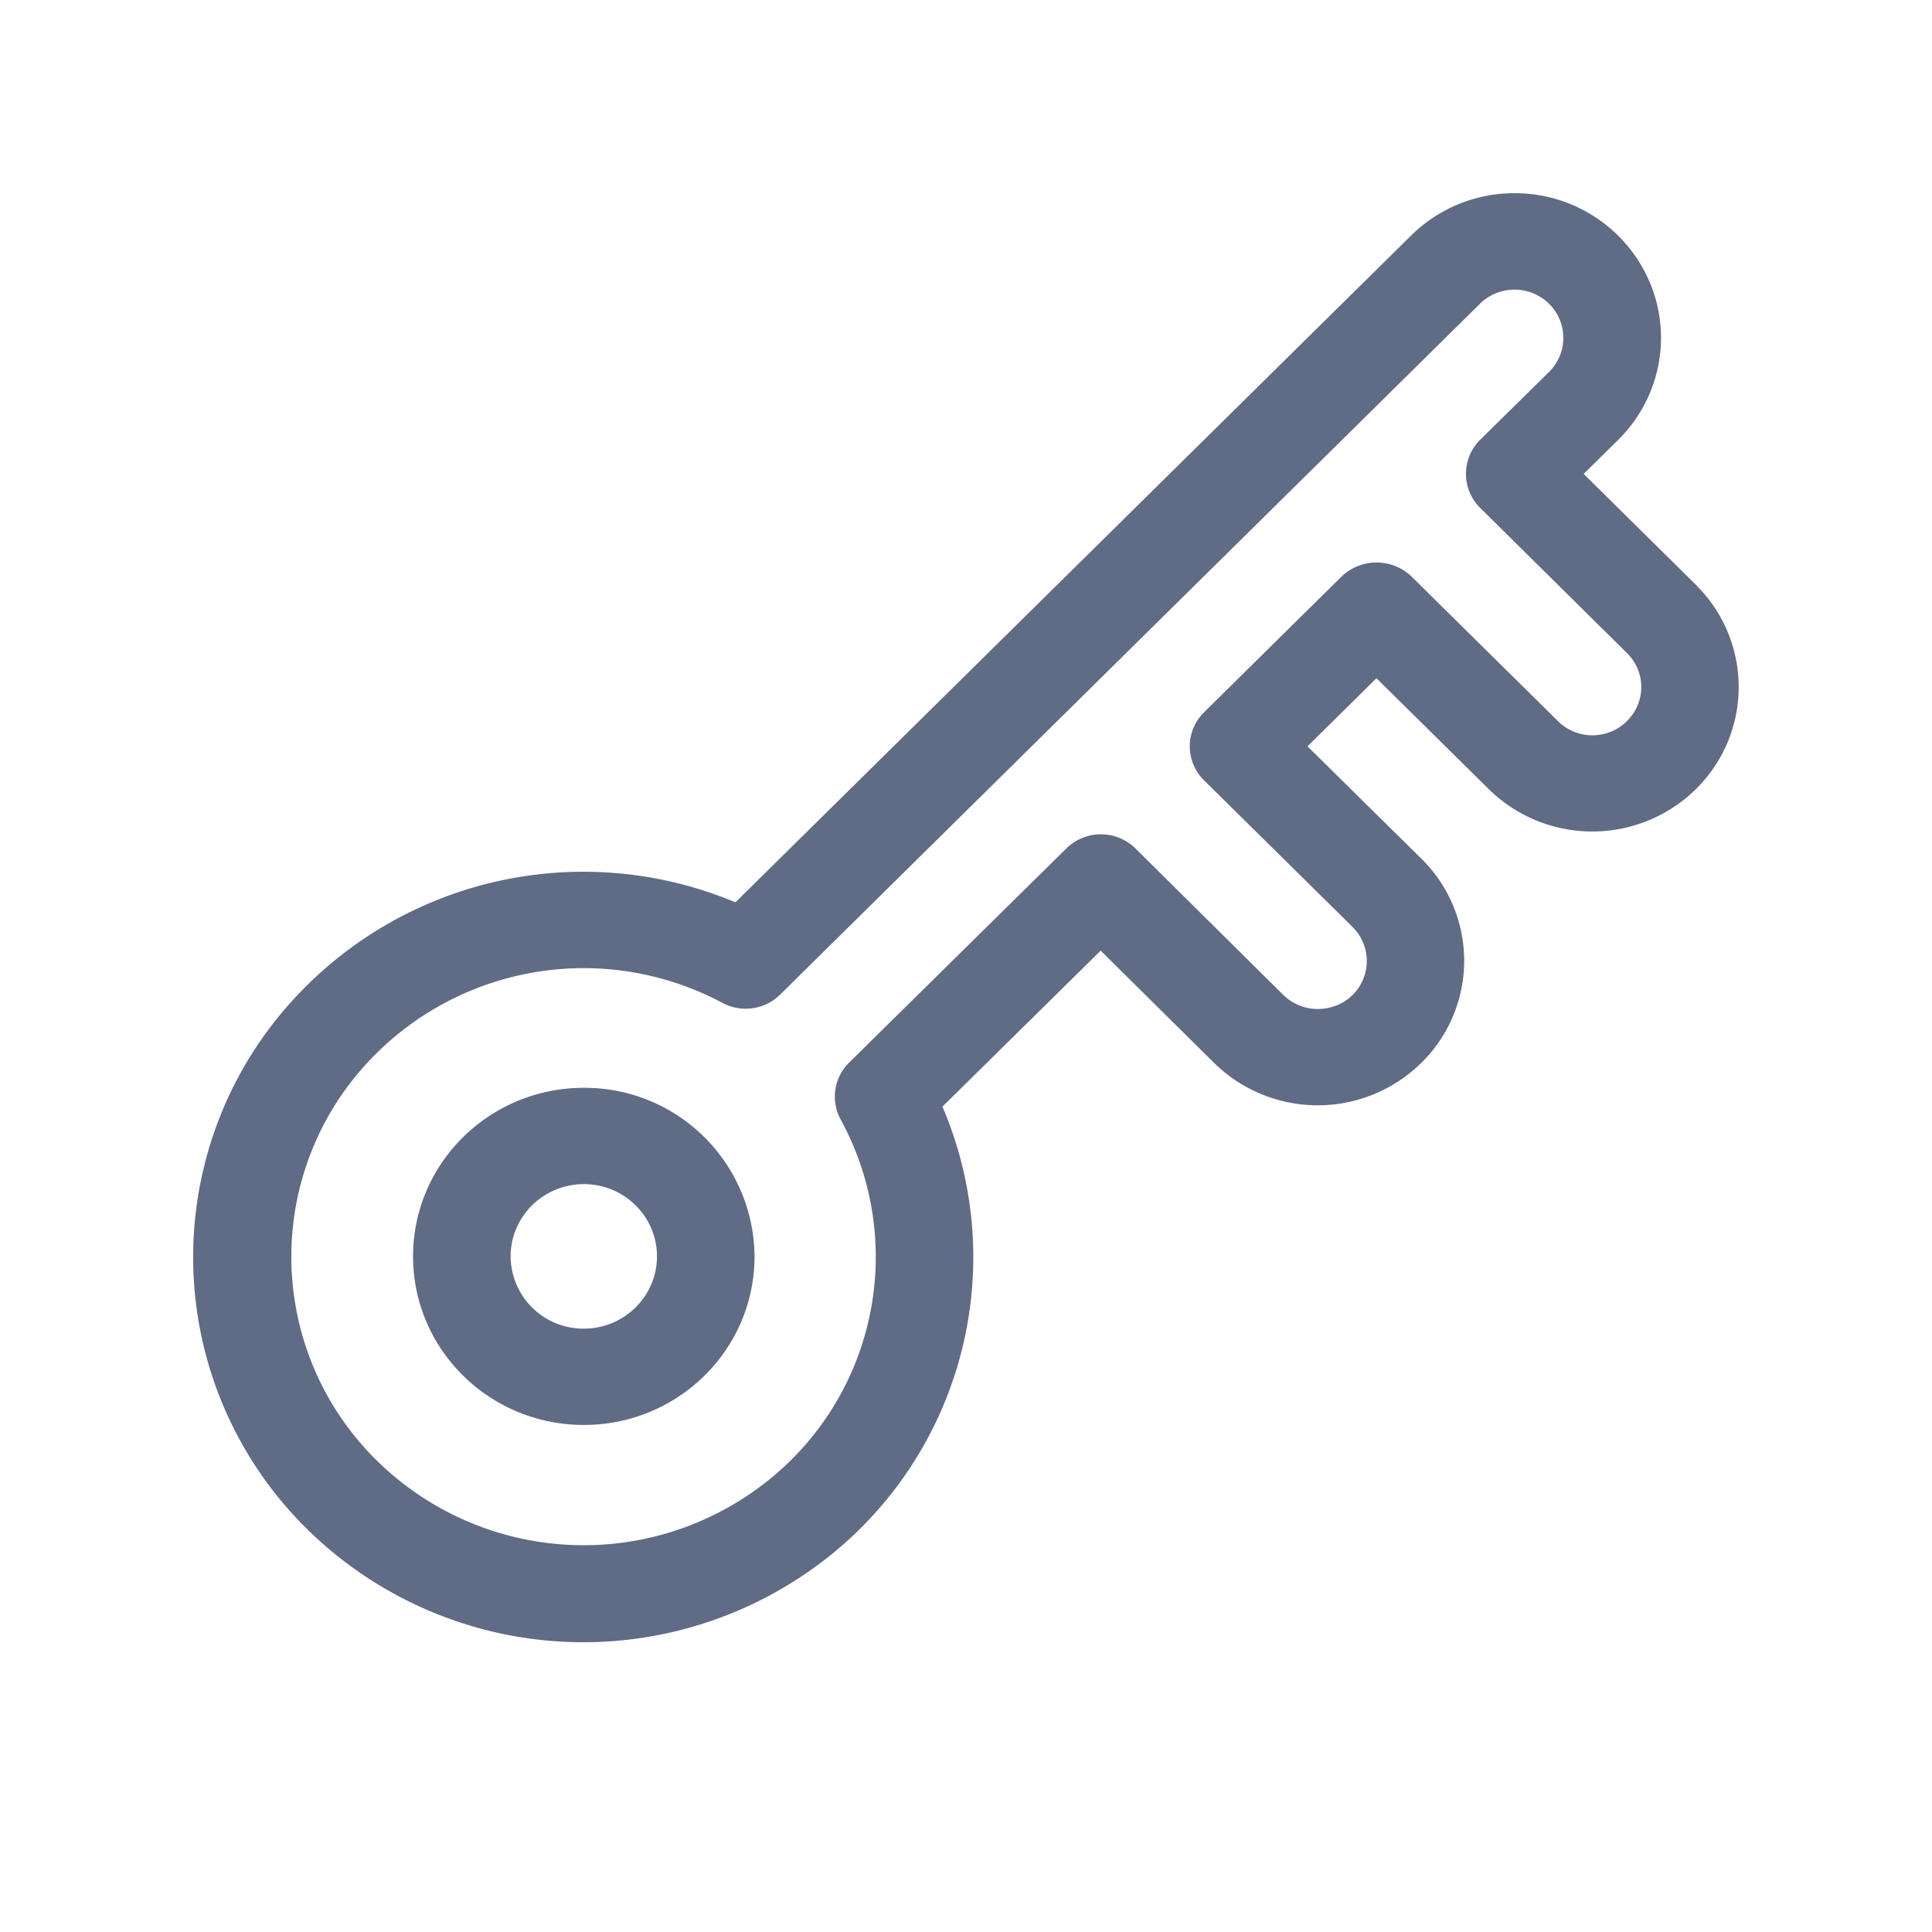 <svg xmlns="http://www.w3.org/2000/svg" width="20" height="20" fill="none" viewBox="0 0 20 20">
  <path fill="#606B85" fill-rule="evenodd" d="m17.569 6.067-1.175-1.161.355-.35c.434-.427.565-1.07.331-1.63A1.516 1.516 0 0 0 15.681 2h-.002a1.517 1.517 0 0 0-1.07.437L7.613 9.341a4.069 4.069 0 0 0-4.924 1.443 3.95 3.95 0 0 0 .494 5.049 4.078 4.078 0 0 0 5.113.486 3.959 3.959 0 0 0 1.46-4.863l1.638-1.615 1.175 1.163a1.53 1.53 0 0 0 2.13.013 1.482 1.482 0 0 0 .012-2.131l-1.176-1.16.714-.705 1.182 1.167a1.53 1.53 0 0 0 2.127-.021c.584-.58.588-1.515.01-2.1Zm-.72 1.391a.508.508 0 0 1-.709.019l-1.533-1.514a.525.525 0 0 0-.714 0l-1.428 1.41a.494.494 0 0 0 0 .706l1.51 1.49.023.024a.494.494 0 0 1-.225.835.51.51 0 0 1-.489-.129l-1.53-1.516a.51.51 0 0 0-.715 0L8.79 11a.495.495 0 0 0-.087.59 2.962 2.962 0 0 1-.854 3.814 3.054 3.054 0 0 1-3.947-.283 2.958 2.958 0 0 1-.287-3.896 3.05 3.05 0 0 1 3.864-.843c.196.105.44.07.597-.086l7.246-7.153a.51.51 0 0 1 .714.002.495.495 0 0 1 0 .705l-.713.702a.496.496 0 0 0-.001.705l1.526 1.509c.19.193.19.5 0 .692ZM6.044 11.261c-.977 0-1.768.781-1.768 1.745 0 .964.791 1.745 1.768 1.745.976 0 1.767-.781 1.767-1.745a1.759 1.759 0 0 0-1.767-1.745Zm0 2.493a.753.753 0 0 1-.758-.748c0-.413.34-.748.758-.748s.757.335.757.748-.34.748-.757.748Z" clip-rule="evenodd"/>
</svg>

